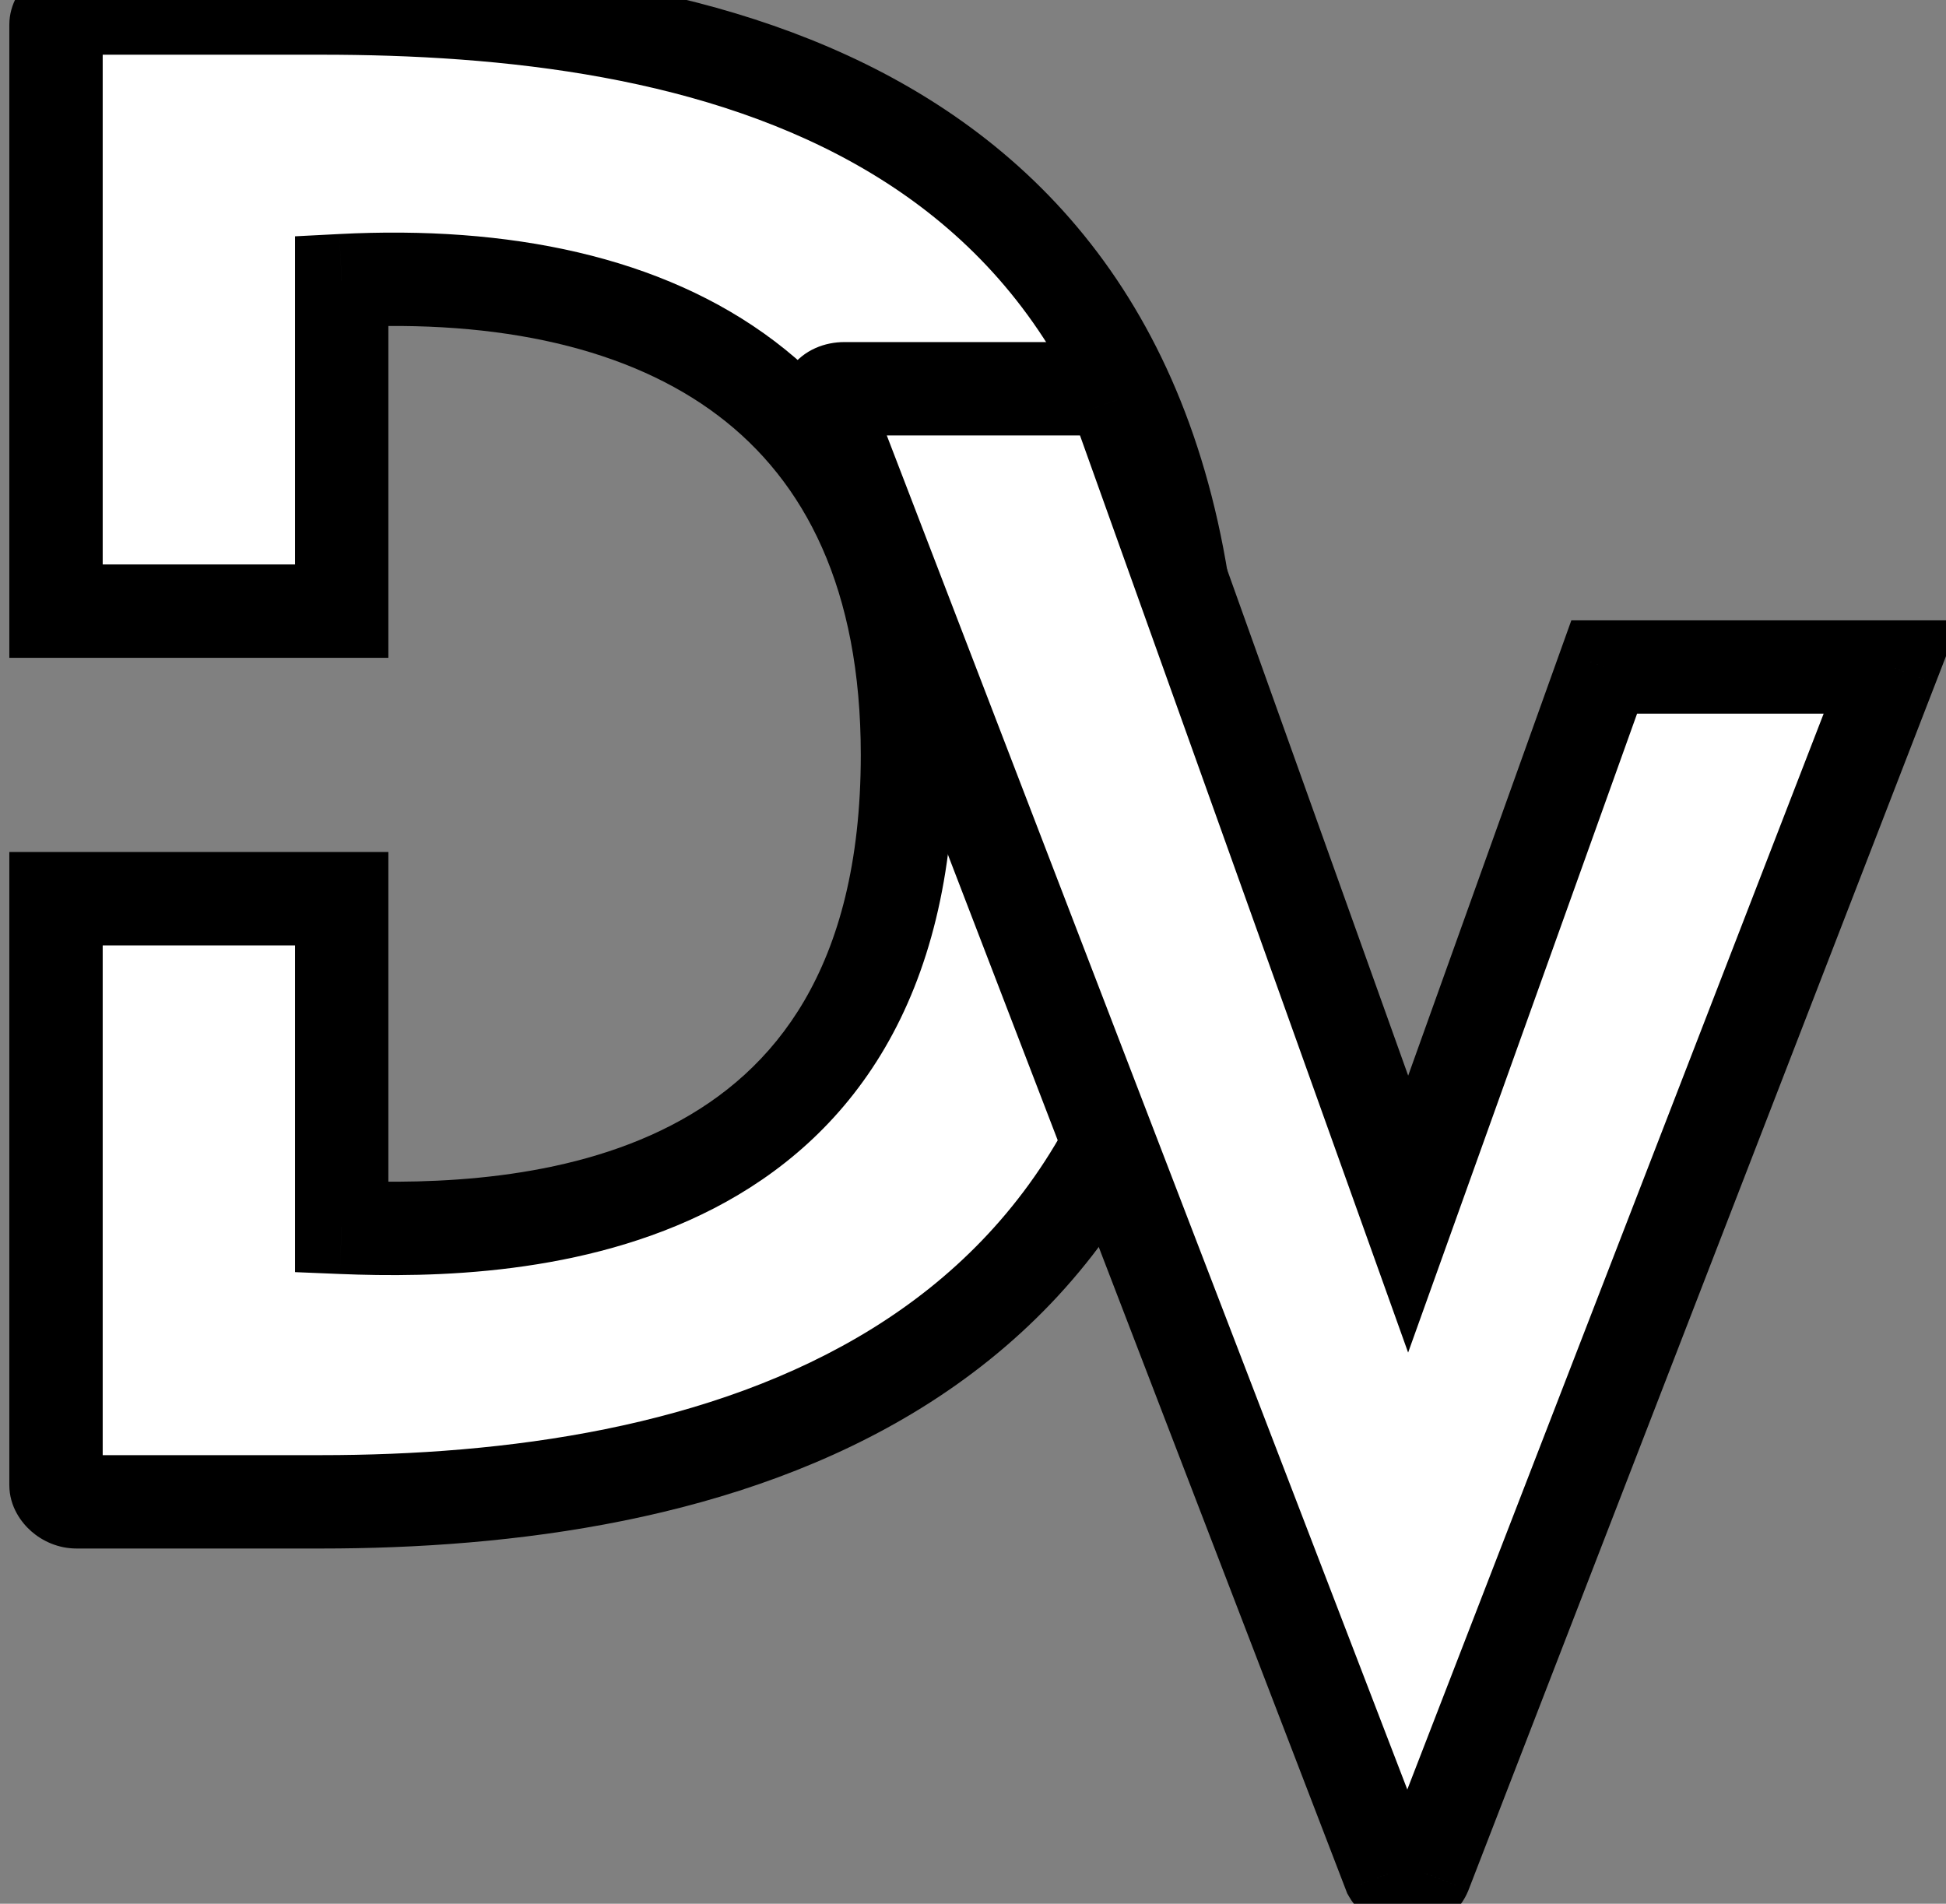 <svg width="92" height="90" viewBox="0 0 92 90" fill="none" xmlns="http://www.w3.org/2000/svg">
<rect x="0" y="0" width="92" height="90" fill="#808080" stroke="none"/>
<path d="M15.183 0.379C32.397 0.379 56.497 4.352 56.497 35.69C56.497 65.88 32.75 71 15.183 71H3.619C3.09 71 2.648 70.559 2.648 70.206V42.487H16.154V58.023C24.717 58.377 42.902 57.494 42.902 35.69C42.902 18.917 31.515 12.473 16.154 13.268V28.892H2.648V1.174C2.648 0.821 3.09 0.379 3.619 0.379H15.183Z" fill="white"/>
<path d="M2.648 42.487V40.28H0.441V42.487H2.648ZM16.154 42.487H18.361V40.28H16.154V42.487ZM16.154 58.023H13.948V60.141L16.064 60.228L16.154 58.023ZM16.154 13.268L16.041 11.064L13.948 11.172V13.268H16.154ZM16.154 28.892V31.099H18.361V28.892H16.154ZM2.648 28.892H0.441V31.099H2.648V28.892ZM15.183 2.586C23.702 2.586 33.52 3.587 41.159 8.175C48.591 12.638 54.29 20.697 54.29 35.69H58.703C58.703 19.344 52.352 9.748 43.431 4.391C34.718 -0.842 23.879 -1.828 15.183 -1.828V2.586ZM54.29 35.69C54.29 50.093 48.689 58.177 41.263 62.792C33.655 67.519 23.827 68.793 15.183 68.793V73.207C24.107 73.207 34.935 71.921 43.592 66.541C52.431 61.048 58.703 51.477 58.703 35.69H54.29ZM15.183 68.793H3.619V73.207H15.183V68.793ZM3.619 68.793C3.966 68.793 4.224 68.931 4.388 69.074C4.476 69.151 4.576 69.262 4.663 69.422C4.746 69.574 4.855 69.843 4.855 70.206H0.441C0.441 71.236 1.019 71.991 1.482 72.396C1.999 72.849 2.743 73.207 3.619 73.207V68.793ZM4.855 70.206V42.487H0.441V70.206H4.855ZM2.648 44.694H16.154V40.28H2.648V44.694ZM13.948 42.487V58.023H18.361V42.487H13.948ZM16.064 60.228C20.408 60.408 27.593 60.309 33.752 57.126C36.878 55.511 39.753 53.096 41.832 49.542C43.906 45.996 45.109 41.45 45.109 35.69H40.695C40.695 40.831 39.625 44.572 38.022 47.313C36.423 50.047 34.217 51.918 31.726 53.205C26.652 55.827 20.464 55.992 16.245 55.818L16.064 60.228ZM45.109 35.69C45.109 26.764 42.049 20.241 36.62 16.131C31.284 12.092 24.006 10.652 16.041 11.064L16.268 15.472C23.663 15.089 29.759 16.473 33.956 19.651C38.061 22.758 40.695 27.843 40.695 35.69H45.109ZM13.948 13.268V28.892H18.361V13.268H13.948ZM16.154 26.686H2.648V31.099H16.154V26.686ZM4.855 28.892V1.174H0.441V28.892H4.855ZM4.855 1.174C4.855 1.537 4.746 1.805 4.663 1.957C4.576 2.117 4.476 2.229 4.388 2.305C4.224 2.449 3.966 2.586 3.619 2.586V-1.828C2.743 -1.828 1.999 -1.469 1.482 -1.017C1.019 -0.612 0.441 0.143 0.441 1.174H4.855ZM3.619 2.586H15.183V-1.828H3.619V2.586Z" fill="black"/>
<path d="M67.367 88.559C67.102 89.177 66.043 89.177 65.69 88.559L39.119 19.439C38.854 18.909 39.207 18.379 39.913 18.379H51.919C52.36 18.379 52.713 18.556 52.801 18.909L66.572 57.397L75.841 31.532H89.436L67.367 88.559Z" fill="white"/>
<path d="M67.367 88.559L69.395 89.428L69.411 89.392L69.425 89.355L67.367 88.559ZM65.69 88.559L63.63 89.35L63.69 89.507L63.773 89.653L65.69 88.559ZM39.119 19.439L41.179 18.647L41.14 18.547L41.093 18.452L39.119 19.439ZM52.801 18.909L50.66 19.444L50.687 19.55L50.724 19.652L52.801 18.909ZM66.572 57.397L64.495 58.141L66.571 63.944L68.65 58.142L66.572 57.397ZM75.841 31.532V29.326H74.288L73.764 30.788L75.841 31.532ZM89.436 31.532L91.494 32.329L92.656 29.326H89.436V31.532ZM65.338 87.689C65.664 86.93 66.339 86.815 66.561 86.815C66.802 86.815 67.296 86.921 67.606 87.464L63.773 89.653C64.437 90.814 65.637 91.229 66.561 91.229C67.468 91.229 68.805 90.806 69.395 89.428L65.338 87.689ZM67.75 87.767L41.179 18.647L37.059 20.23L63.63 89.35L67.75 87.767ZM41.093 18.452C41.288 18.842 41.328 19.466 40.941 20.003C40.58 20.502 40.101 20.586 39.913 20.586V16.172C39.019 16.172 38.01 16.521 37.363 17.418C36.688 18.352 36.685 19.506 37.145 20.426L41.093 18.452ZM39.913 20.586H51.919V16.172H39.913V20.586ZM51.919 20.586C51.868 20.586 51.663 20.579 51.398 20.428C51.09 20.252 50.778 19.916 50.66 19.444L54.942 18.374C54.491 16.567 52.788 16.172 51.919 16.172V20.586ZM50.724 19.652L64.495 58.141L68.65 56.654L54.879 18.166L50.724 19.652ZM68.65 58.142L77.919 32.277L73.764 30.788L64.495 56.653L68.65 58.142ZM75.841 33.739H89.436V29.326H75.841V33.739ZM87.378 30.736L65.309 87.762L69.425 89.355L91.494 32.329L87.378 30.736Z" fill="black"/>
</svg>
